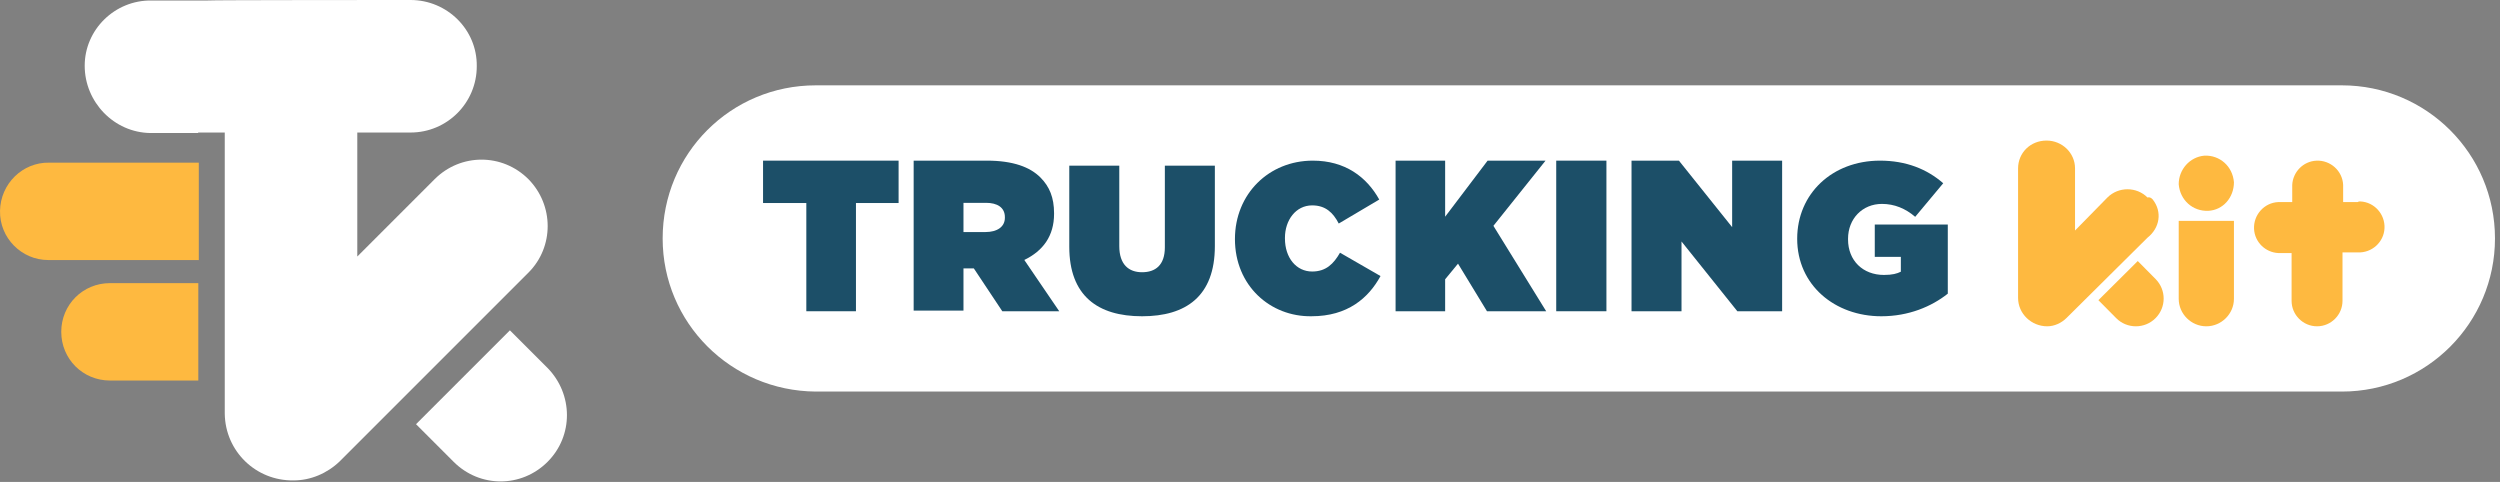 
<svg width="100%" height="100%" viewBox="0 0 498 96" version="1.1" xmlns="http://www.w3.org/2000/svg" xmlns:xlink="http://www.w3.org/1999/xlink">
  <rect x="0" y="0" width="498" height="96" fill="#808080" stroke="none"/>
  <title>Trucking Kit</title>
  <g class="icon">
      <path d="M109.072,73.3 L101.572,65.8 L82.872,84.5 L90.372,92 C95.572,97.2 103.872,97.2 109.072,92 C114.272,86.8 114.172,78.5 109.072,73.3 Z" class="k-leg" fill="#FFFFFF"></path>
      <path d="M105.272,35.7 L105.272,35.7 C100.072,30.5 91.772,30.5 86.572,35.7 C86.572,35.7 86.572,35.7 86.572,35.7 L71.172,51.1 L71.172,26.4 L81.772,26.4 C89.072,26.4 94.972,20.5 94.972,13.2 C95.072,5.9 89.072,0 81.772,0 C81.772,0 41.772,0 41.372,0.1 L30.172,0.1 C22.872,0 16.872,5.9 16.872,13.1 C16.872,20.3 22.672,26.4 29.972,26.5 C30.072,26.5 30.172,26.5 30.172,26.5 L39.472,26.5 L39.472,26.4 L44.772,26.4 L44.772,82.4 C44.872,89.9 50.972,95.8 58.472,95.7 C61.872,95.7 65.172,94.3 67.672,91.9 L105.272,54.3 C110.372,49.2 110.372,40.9 105.272,35.7 C105.272,35.7 105.272,35.7 105.272,35.7 Z" class="tk" fill="#FFFFFF"></path>
      <path d="M39.602,56.4 L21.902,56.4 C16.502,56.4 12.202,60.7 12.202,66.1 C12.202,71.5 16.502,75.8 21.902,75.8 C21.902,75.8 21.902,75.8 21.902,75.8 L39.502,75.8 L39.502,56.4 L39.602,56.4 Z" class="small-bar" fill="#FEB940"></path>
      <path d="M39.602,32.4 L9.802,32.4 C4.502,32.3 0.102,36.6 0.002,42 C-0.098,47.4 4.302,51.8 9.602,51.8 C9.702,51.8 9.702,51.8 9.802,51.8 L39.602,51.8 L39.602,32.4 Z" class="large-bar" fill="#FEB940"></path>
  </g>
  <g class="text" transform="translate(132, 17)">
      <path d="M30.491,0 L334.509,0 C351.292,0 365,13.584 365,30.5 L365,30.5 C365,47.288 351.42,61 334.509,61 L30.491,61 C13.58,60.872 0,47.288 0,30.5 L0,30.5 C0,13.584 13.58,0 30.491,0 Z" class="text-container" fill="#FFFFFF"></path>
      <path d="M295.789,22.345 C293.597,20.153 289.987,20.153 287.795,22.345 L281.347,28.92 L281.347,22.345 L281.347,22.345 L281.347,16.544 C281.347,13.449 278.768,11 275.674,11 C272.45,11 270,13.449 270,16.544 L270,22.345 L270,22.345 L270,42.328 C270,45.551 272.708,48 275.803,48 C277.221,48 278.639,47.355 279.671,46.324 L295.789,30.338 C298.239,28.404 298.755,25.181 296.821,22.732 C296.563,22.474 296.305,22.216 295.789,22.345 Z" class="k" fill="#FEB940"></path>
      <path d="M286,42.794 L289.543,46.371 C291.693,48.543 295.236,48.543 297.387,46.371 C299.538,44.199 299.538,40.749 297.387,38.577 L293.844,35 L286,42.794 Z" class="k-leg" fill="#FEB940"></path>
      <path d="M302,36.913 L302,36.913 L302,42.522 C302,45.522 304.488,48 307.5,48 C310.512,48 313,45.522 313,42.522 L313,40.435 L313,40.435 L313,27 L302,27 L302,36.913 Z" class="i-body" fill="#FEB940"></path>
      <path d="M313,19.301 C312.744,16.124 310.186,13.873 307.116,14.006 C304.174,14.27 302,16.786 302,19.699 L302,19.699 C302.256,22.876 304.814,25.127 307.884,24.994 C310.826,24.862 313,22.347 313,19.301 L313,19.301 Z" class="i-dot" fill="#FEB940"></path>
      <path d="M337.67,23.254 L334.754,23.254 L334.754,23.254 L334.754,23.254 L334.754,19.828 C334.627,17.036 332.219,14.878 329.43,15.005 C326.767,15.132 324.739,17.29 324.612,19.828 L324.612,23.254 L324.612,23.254 L324.612,23.254 L321.823,23.254 C319.034,23.381 316.879,25.792 317.005,28.584 C317.132,31.249 319.287,33.279 321.823,33.406 L324.485,33.406 L324.485,39.498 L324.485,39.498 L324.485,42.924 C324.485,45.716 326.767,48 329.556,48 C332.345,48 334.627,45.716 334.627,42.924 L334.627,39.498 L334.627,39.498 L334.627,33.279 L337.67,33.279 C340.459,33.406 342.868,31.249 342.995,28.457 C343.121,25.665 340.966,23.254 338.177,23.127 C338.05,23.127 337.797,23.127 337.67,23.254 L337.67,23.254 Z" class="t" fill="#FEB940"></path>
      <polygon class="T" fill="#1C4F68" points="28.62 23.442 20 23.442 20 15 47 15 47 23.442 38.507 23.442 38.507 45 28.62 45"></polygon>
      <path d="M50,15 L64.564,15 C69.849,15 73.2,16.293 75.262,18.362 C77.067,20.172 77.969,22.371 77.969,25.474 L77.969,25.603 C77.969,30 75.778,32.974 72.04,34.784 L79,45 L67.658,45 L61.987,36.466 L59.924,36.466 L59.924,44.871 L50,44.871 L50,15 Z M64.307,29.224 C66.627,29.224 68.173,28.19 68.173,26.379 L68.173,26.25 C68.173,24.31 66.627,23.405 64.436,23.405 L59.924,23.405 L59.924,29.224 L64.307,29.224 L64.307,29.224 Z" class="R" fill="#1C4F68"></path>
      <path d="M81,32.144 L81,16 L90.961,16 L90.961,32.017 C90.961,35.703 92.852,37.229 95.5,37.229 C98.148,37.229 100.039,35.831 100.039,32.271 L100.039,16 L110,16 L110,32.017 C110,42.059 104.2,46 95.5,46 C86.674,46 81,41.932 81,32.144 Z" class="U" fill="#1C4F68"></path>
      <path d="M114,30.628 L114,30.628 C114,21.587 120.809,15 129.509,15 C135.939,15 140.226,18.229 142.748,22.75 L134.678,27.528 C133.543,25.333 132.03,23.912 129.383,23.912 C126.104,23.912 123.961,26.883 123.961,30.37 L123.961,30.499 C123.961,34.374 126.23,37.086 129.383,37.086 C132.157,37.086 133.67,35.536 134.93,33.34 L143,37.99 C140.604,42.382 136.443,45.998 129.257,45.998 C121.061,46.127 114,39.928 114,30.628 Z" class="C" fill="#1C4F68"></path>
      <polygon class="K" fill="#1C4F68" points="146 15 155.872 15 155.872 26.169 164.333 15 175.872 15 165.487 27.987 176 45 164.205 45 158.436 35.519 155.872 38.636 155.872 45 146 45"></polygon>
      <polygon class="I" fill="#1C4F68" points="178 15 188 15 188 45 178 45"></polygon>
      <polygon class="N" fill="#1C4F68" points="193.129 15 202.44 15 213.043 28.247 213.043 15 223 15 223 45 214.078 45 202.957 31.104 202.957 45 193 45 193 15"></polygon>
      <path d="M226,30.564 L226,30.564 C226,21.56 233.013,15 242.494,15 C247.688,15 251.844,16.672 255.091,19.502 L249.506,26.191 C247.558,24.519 245.351,23.618 242.883,23.618 C238.987,23.618 236.13,26.577 236.13,30.564 L236.13,30.693 C236.13,34.938 239.117,37.768 243.273,37.768 C244.961,37.768 245.87,37.51 246.649,37.124 L246.649,34.166 L241.455,34.166 L241.455,27.734 L256,27.734 L256,41.498 C252.753,44.071 248.208,46 242.753,46 C233.532,46 226,39.826 226,30.564 Z" class="G" fill="#1C4F68"></path>
  </g>
</svg>
